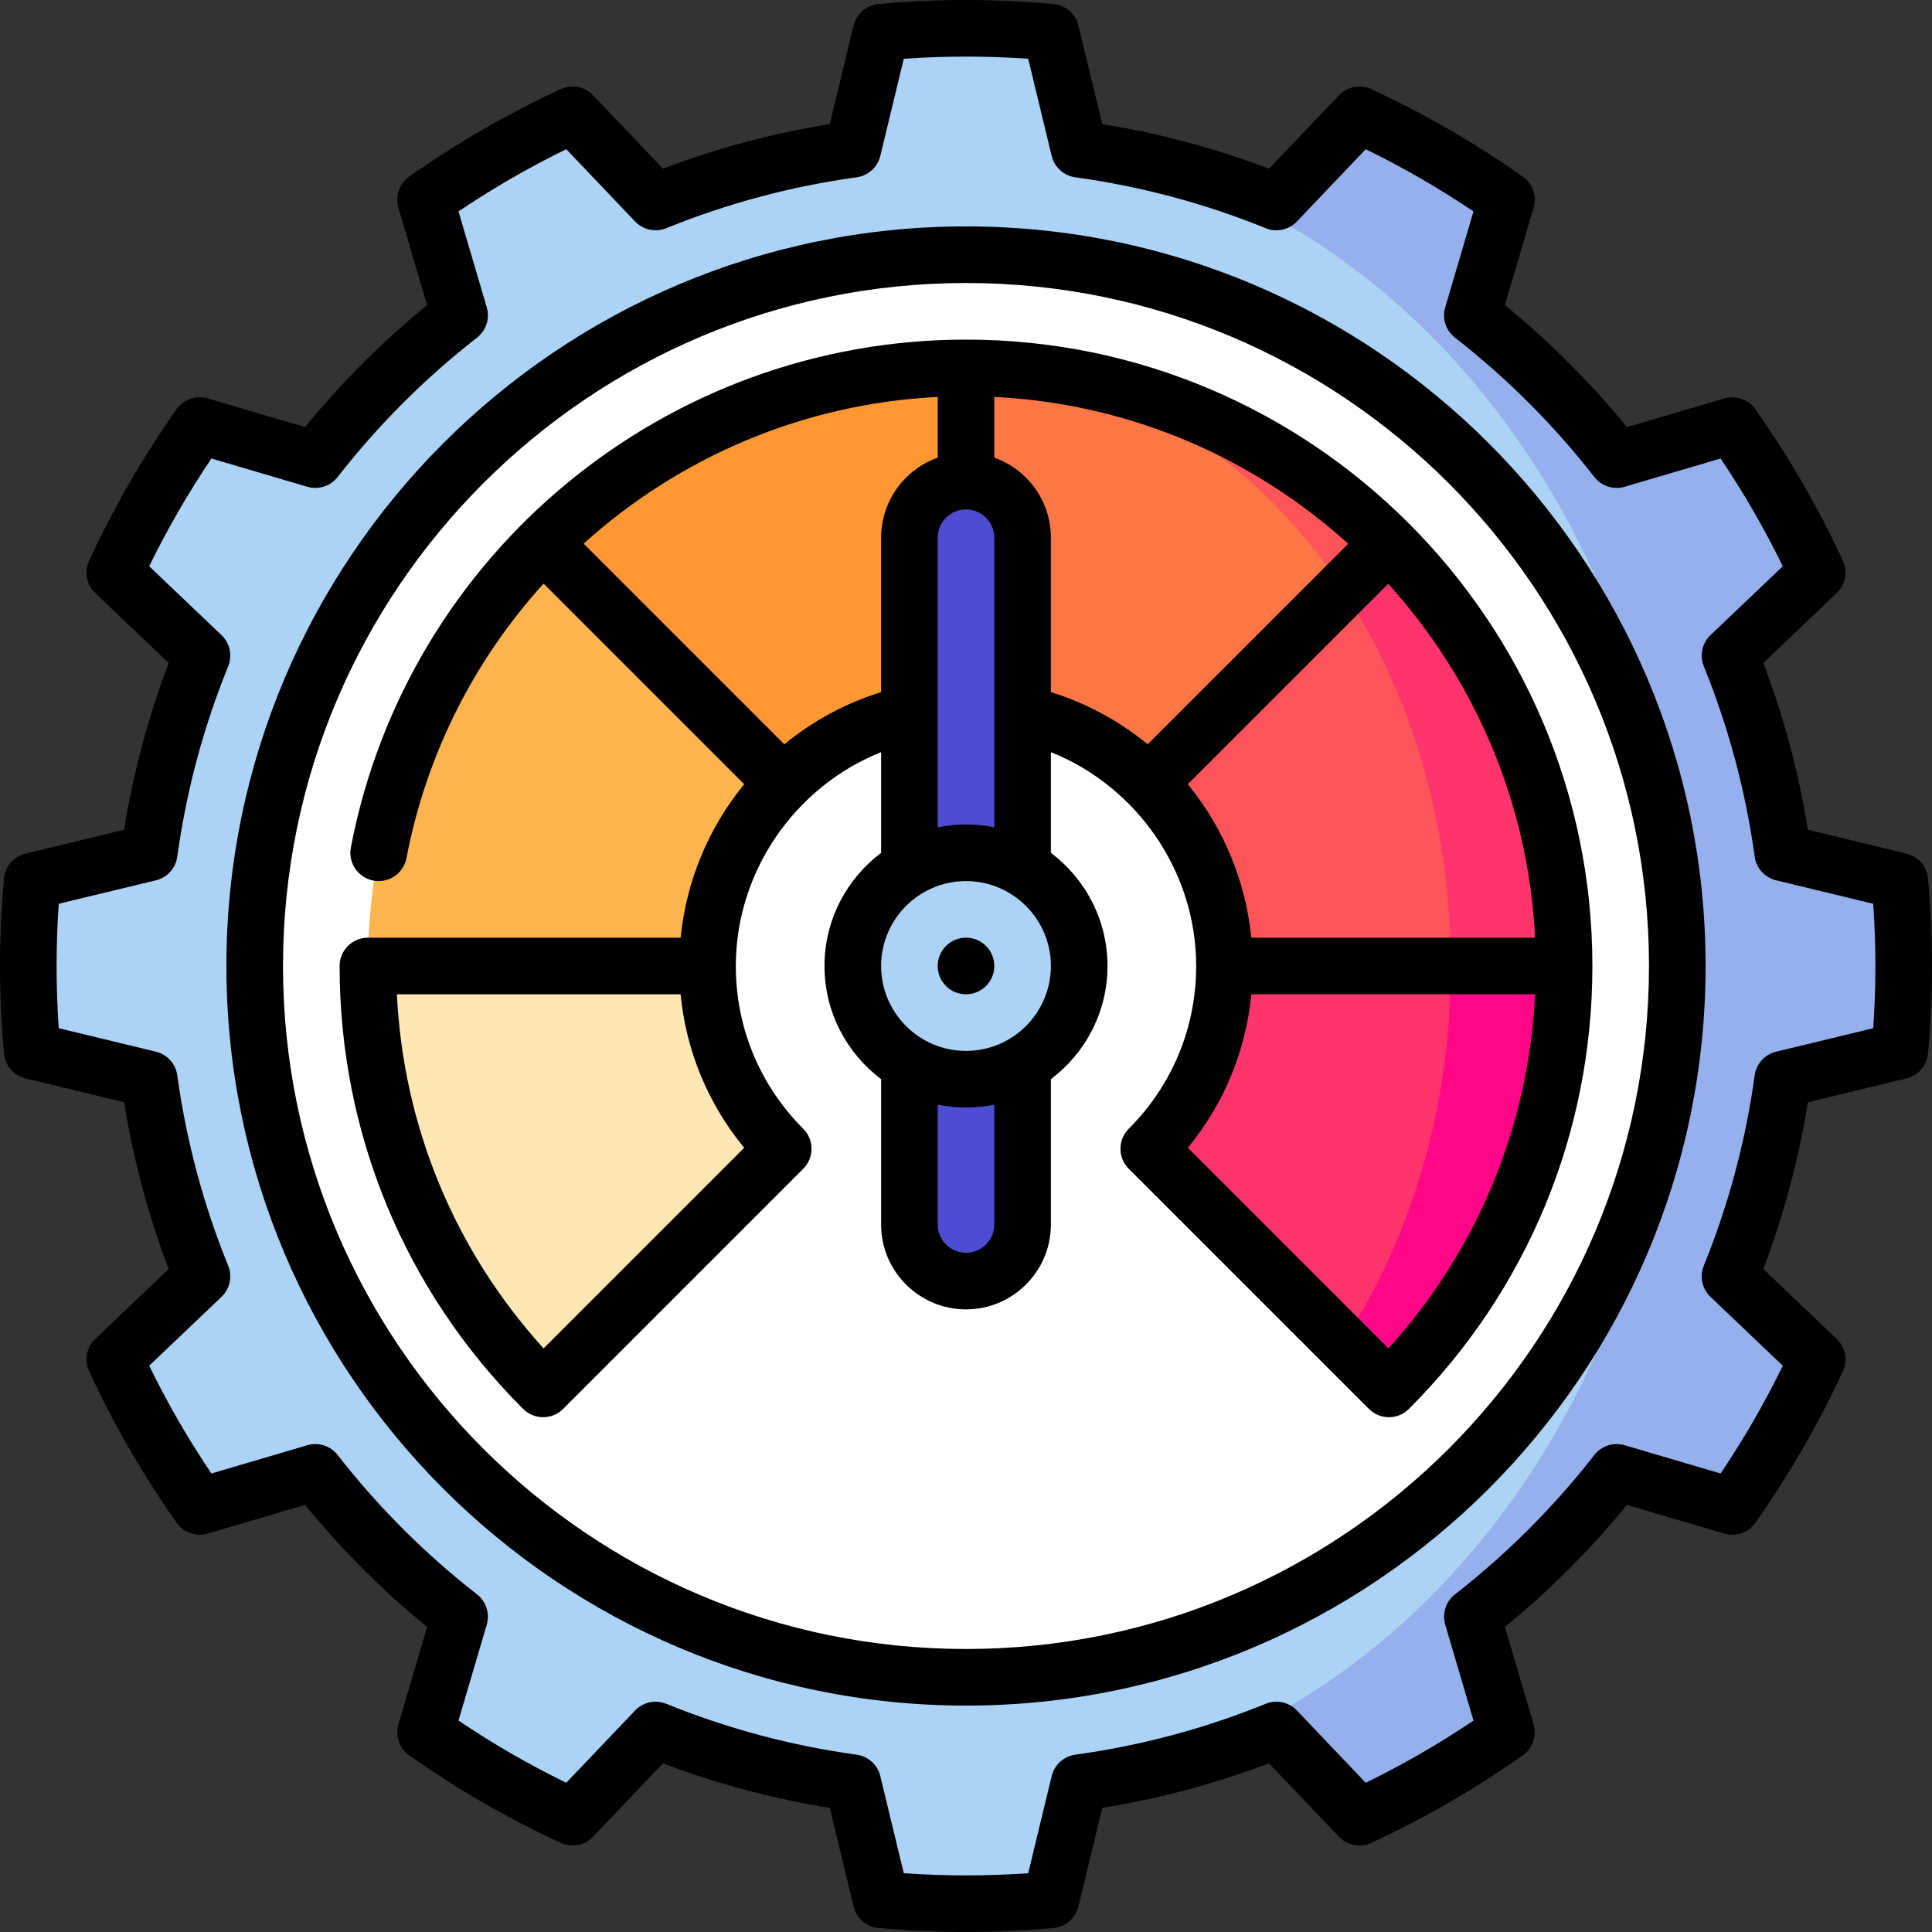 <svg id="Capa_1" enable-background="new 0 0 512 512" height="512" viewBox="0 0 512 512" width="512" xmlns="http://www.w3.org/2000/svg"><rect x="0" y="0" width="512" height="512" fill="#333333" stroke="none"/><g><path d="m503.475 278.5c.665-7.413 1.025-14.914 1.025-22.5s-.359-15.087-1.025-22.5l-31.035-7.5c-2.504-18.233-7.256-35.746-13.97-52.256l23.099-21.996c-3.13-6.753-6.569-13.428-10.363-19.998-3.793-6.57-7.855-12.886-12.137-18.973l-30.634 9.026c-11.12-14.268-23.971-27.119-38.239-38.239l9.026-30.634c-6.087-4.283-12.403-8.344-18.973-12.137-6.569-3.793-13.244-7.233-19.997-10.363l-21.996 23.099c-16.509-6.714-34.023-11.466-52.256-13.97v15c89.532 13.609 158.5 98.603 158.5 201.441s-68.968 187.832-158.5 201.44v15c18.233-2.504 35.746-7.256 52.256-13.97l21.996 23.099c6.753-3.13 13.428-6.569 19.998-10.363 6.57-3.793 12.886-7.855 18.973-12.137l-9.026-30.634c14.268-11.12 27.119-23.971 38.239-38.239l30.634 9.026c4.283-6.087 8.344-12.403 12.137-18.973s7.232-13.245 10.363-19.998l-23.099-21.996c6.714-16.509 11.466-34.023 13.97-52.256z" fill="#95b0ed"/><path d="m444.5 256c0-110.496-68.968-201.819-158.5-216.441l-7.5-31.035c-7.413-.665-14.914-1.024-22.5-1.024s-15.087.359-22.5 1.025l-7.5 31.034c-18.233 2.504-35.746 7.256-52.256 13.97l-21.996-23.099c-6.753 3.13-13.428 6.57-19.998 10.363s-12.886 7.855-18.973 12.137l9.026 30.634c-14.268 11.12-27.119 23.971-38.239 38.239l-30.634-9.026c-4.283 6.087-8.344 12.403-12.137 18.973s-7.233 13.245-10.363 19.998l23.099 21.996c-6.714 16.509-11.466 34.023-13.97 52.256l-31.035 7.5c-.665 7.413-1.024 14.914-1.024 22.5s.359 15.087 1.025 22.5l31.035 7.5c2.504 18.233 7.256 35.746 13.97 52.256l-23.1 21.996c3.13 6.753 6.569 13.428 10.363 19.998 3.793 6.57 7.855 12.886 12.137 18.973l30.634-9.026c11.12 14.268 23.971 27.119 38.239 38.239l-9.026 30.634c6.087 4.283 12.403 8.344 18.973 12.137s13.245 7.232 19.998 10.363l21.996-23.099c16.509 6.714 34.023 11.466 52.256 13.97l7.5 31.035c7.413.665 14.914 1.025 22.5 1.025s15.087-.359 22.5-1.025l7.5-31.035c89.532-14.622 158.5-105.945 158.5-216.441zm-188.5 173.5c-95.821 0-173.5-77.679-173.5-173.5s77.679-173.5 173.5-173.5 173.5 77.679 173.5 173.5-77.679 173.5-173.5 173.5z" fill="#acd2f6"/><circle cx="256" cy="256" fill="#fff" r="188.5"/><path d="m97.5 256 45-30 45 30c0 18.916 7.667 36.041 20.063 48.437l-63.64 63.64c-28.682-28.683-46.423-68.308-46.423-112.077z" fill="#ffe7b5"/><path d="m97.5 256h90c0-18.916 7.667-36.041 20.063-48.437v-63.64h-63.64c-28.682 28.683-46.423 68.308-46.423 112.077z" fill="#ffb44e"/><path d="m414.5 256c0 43.769-17.741 83.394-46.424 112.076l-12.262-12.262 13.686-129.814z" fill="#ff0787"/><path d="m355.814 355.814-51.377-51.377c12.396-12.396 20.063-29.521 20.063-48.437l45-30 15 30c0 37.833-10.753 72.564-28.686 99.814z" fill="#ff336d"/><path d="m414.5 256c0-43.769-17.741-83.394-46.424-112.076h-63.64l80.064 112.076z" fill="#ff336d"/><path d="m355.814 156.186-51.377-12.262v63.64c12.396 12.395 20.063 29.52 20.063 48.436h60c0-37.833-10.753-72.564-28.686-99.814z" fill="#ff545a"/><path d="m256 97.5 99.814 58.686 12.262-12.262c-28.682-28.683-68.307-46.424-112.076-46.424z" fill="#ff545a"/><path d="m256 97.5-30 45 30 45c18.916 0 36.041 7.667 48.437 20.063l51.377-51.377c-23.56-35.801-59.518-58.686-99.814-58.686z" fill="#ff7647"/><path d="m143.924 143.924 63.64 63.64c12.395-12.397 29.52-20.064 48.436-20.064v-90c-43.769 0-83.394 17.741-112.076 46.424z" fill="#ff9733"/><path d="m256 127.5c-8.284 0-15 6.716-15 15v182c0 8.284 6.716 15 15 15s15-6.716 15-15v-182c0-8.284-6.716-15-15-15z" fill="#4e4cd3"/><circle cx="256" cy="256" fill="#acd2f6" r="30"/><circle cx="256" cy="256" r="7.5"/><path d="m510.945 232.829c-.288-3.201-2.583-5.864-5.708-6.619l-26.123-6.313c-2.428-15.103-6.391-29.929-11.816-44.201l19.444-18.516c2.328-2.217 2.984-5.67 1.633-8.586-3.292-7.101-6.882-14.029-10.672-20.594-3.788-6.562-7.994-13.135-12.499-19.538-1.849-2.63-5.169-3.785-8.253-2.879l-25.797 7.601c-9.66-11.832-20.505-22.678-32.336-32.337l7.601-25.797c.909-3.084-.25-6.404-2.879-8.254-6.403-4.505-12.977-8.71-19.539-12.498-6.561-3.788-13.49-7.379-20.593-10.672-2.916-1.353-6.37-.694-8.586 1.632l-18.516 19.445c-14.273-5.426-29.1-9.39-44.201-11.816l-6.315-26.124c-.755-3.125-3.418-5.421-6.62-5.708-7.799-.701-15.594-1.055-23.17-1.055s-15.371.354-23.17 1.055c-3.202.287-5.865 2.583-6.62 5.708l-6.313 26.124c-15.101 2.427-29.927 6.391-44.2 11.816l-18.517-19.445c-2.217-2.329-5.671-2.983-8.586-1.632-7.104 3.293-14.033 6.884-20.594 10.672-6.562 3.788-13.136 7.993-19.539 12.498-2.629 1.85-3.788 5.17-2.879 8.254l7.601 25.797c-11.832 9.659-22.677 20.505-32.336 32.337l-25.797-7.601c-3.085-.906-6.404.249-8.253 2.879-4.503 6.399-8.708 12.973-12.499 19.538-3.788 6.56-7.378 13.488-10.671 20.594-1.352 2.916-.695 6.369 1.632 8.586l19.444 18.516c-5.425 14.272-9.389 29.099-11.816 44.201l-26.124 6.313c-3.125.755-5.421 3.418-5.708 6.619-.7 7.798-1.055 15.593-1.055 23.171s.355 15.373 1.055 23.171c.288 3.201 2.583 5.864 5.708 6.619l26.124 6.313c2.427 15.103 6.391 29.929 11.816 44.201l-19.445 18.516c-2.328 2.217-2.984 5.67-1.632 8.586 3.293 7.105 6.884 14.034 10.671 20.595 3.791 6.564 7.996 13.138 12.499 19.537 1.849 2.629 5.169 3.783 8.253 2.879l25.797-7.601c9.66 11.832 20.505 22.678 32.336 32.337l-7.601 25.797c-.909 3.084.25 6.404 2.879 8.254 6.403 4.505 12.977 8.71 19.539 12.498 6.561 3.788 13.49 7.379 20.593 10.672 2.915 1.353 6.37.695 8.586-1.632l18.517-19.445c14.273 5.426 29.099 9.39 44.2 11.816l6.313 26.124c.755 3.125 3.418 5.421 6.62 5.708 7.799.7 15.595 1.055 23.17 1.055s15.371-.354 23.17-1.055c3.202-.287 5.865-2.583 6.62-5.708l6.313-26.124c15.101-2.427 29.927-6.391 44.201-11.816l18.516 19.445c2.216 2.327 5.67 2.983 8.586 1.632 7.104-3.293 14.032-6.884 20.593-10.672 6.562-3.788 13.136-7.993 19.539-12.498 2.629-1.85 3.788-5.17 2.879-8.254l-7.601-25.797c11.832-9.659 22.677-20.505 32.336-32.337l25.797 7.601c3.087.909 6.404-.248 8.253-2.879 4.505-6.403 8.711-12.977 12.499-19.538 3.79-6.564 7.38-13.493 10.672-20.594 1.352-2.916.695-6.369-1.633-8.586l-19.444-18.516c5.425-14.272 9.389-29.099 11.816-44.201l26.123-6.313c3.125-.755 5.421-3.418 5.708-6.619.7-7.798 1.055-15.593 1.055-23.171s-.351-15.373-1.051-23.171zm-14.517 39.658-25.749 6.223c-3 .725-5.249 3.213-5.668 6.27-2.379 17.32-6.917 34.295-13.487 50.451-1.161 2.855-.457 6.131 1.776 8.257l19.162 18.247c-2.45 5.003-5.046 9.885-7.749 14.565-2.701 4.679-5.63 9.367-8.739 13.991l-25.418-7.488c-2.955-.87-6.142.153-8.035 2.584-10.734 13.772-23.161 26.199-36.934 36.933-2.43 1.895-3.455 5.081-2.584 8.036l7.489 25.418c-4.624 3.108-9.313 6.037-13.992 8.738s-9.561 5.298-14.566 7.749l-18.247-19.162c-2.126-2.232-5.403-2.938-8.257-1.775-16.159 6.57-33.133 11.108-50.451 13.486-3.057.42-5.545 2.67-6.27 5.669l-6.223 25.749c-5.559.38-11.084.572-16.486.572s-10.927-.192-16.487-.572l-6.223-25.749c-.725-2.999-3.212-5.249-6.27-5.669-17.319-2.378-34.293-6.916-50.451-13.486-2.854-1.161-6.13-.456-8.256 1.775l-18.248 19.162c-5.005-2.451-9.887-5.048-14.566-7.749s-9.368-5.63-13.992-8.738l7.489-25.418c.871-2.955-.154-6.142-2.584-8.036-13.772-10.733-26.199-23.16-36.934-36.933-1.894-2.43-5.079-3.452-8.035-2.584l-25.418 7.488c-3.107-4.622-6.037-9.311-8.739-13.991-2.701-4.678-5.297-9.56-7.749-14.565l19.162-18.247c2.232-2.126 2.937-5.401 1.775-8.257-6.57-16.156-11.108-33.131-13.487-50.451-.42-3.057-2.669-5.545-5.668-6.27l-25.749-6.223c-.378-5.558-.57-11.084-.57-16.487s.192-10.929.572-16.487l25.749-6.223c3-.725 5.249-3.213 5.668-6.27 2.379-17.32 6.917-34.295 13.487-50.451 1.162-2.855.457-6.131-1.775-8.257l-19.162-18.247c2.451-5.006 5.047-9.887 7.749-14.564 2.703-4.682 5.632-9.37 8.739-13.992l25.418 7.488c2.954.868 6.142-.154 8.035-2.584 10.734-13.772 23.161-26.199 36.934-36.933 2.43-1.895 3.455-5.081 2.584-8.036l-7.489-25.418c4.624-3.108 9.313-6.037 13.992-8.738s9.561-5.298 14.566-7.749l18.248 19.162c2.125 2.232 5.401 2.935 8.256 1.775 16.158-6.57 33.132-11.108 50.451-13.486 3.057-.42 5.545-2.67 6.27-5.669l6.223-25.749c5.558-.38 11.083-.572 16.485-.572s10.927.192 16.487.572l6.223 25.749c.725 2.999 3.212 5.249 6.27 5.669 17.318 2.378 34.292 6.916 50.451 13.486 2.856 1.16 6.132.457 8.257-1.775l18.247-19.162c5.005 2.451 9.887 5.048 14.566 7.749s9.368 5.63 13.992 8.738l-7.489 25.418c-.871 2.955.154 6.142 2.584 8.036 13.772 10.733 26.199 23.16 36.934 36.933 1.894 2.43 5.077 3.452 8.035 2.584l25.418-7.488c3.109 4.624 6.038 9.313 8.739 13.991 2.703 4.681 5.299 9.563 7.749 14.565l-19.162 18.247c-2.232 2.126-2.937 5.401-1.776 8.257 6.57 16.156 11.108 33.131 13.487 50.451.42 3.057 2.669 5.545 5.668 6.27l25.749 6.223c.379 5.558.571 11.084.571 16.487s-.192 10.929-.572 16.487z"/><path d="m256 60c-108.075 0-196 87.925-196 196s87.925 196 196 196 196-87.925 196-196-87.925-196-196-196zm0 377c-99.804 0-181-81.196-181-181s81.196-181 181-181 181 81.196 181 181-81.196 181-181 181z"/><path d="m256 90c-79.517 0-148.076 56.603-163.019 134.589-.779 4.068 1.887 7.998 5.955 8.777 4.063.769 7.997-1.887 8.777-5.955 5.348-27.913 18.253-52.81 36.343-72.747l53.172 53.172c-.093.113-.191.221-.283.334-9.348 11.521-15.104 25.617-16.572 40.329h-82.873c-4.142 0-7.5 3.357-7.5 7.5 0 44.341 17.267 86.026 48.621 117.38 1.464 1.464 3.384 2.196 5.303 2.196s3.839-.732 5.303-2.196l63.64-63.64c1.407-1.407 2.197-3.314 2.197-5.304s-.791-3.897-2.197-5.304c-11.522-11.519-17.867-26.837-17.867-43.131 0-25.082 15.725-47.573 38.5-56.673v26.694c-9.102 6.848-15 17.737-15 29.979s5.898 23.131 15 29.979v38.521c0 12.406 10.093 22.5 22.5 22.5s22.5-10.094 22.5-22.5v-38.521c9.102-6.848 15-17.737 15-29.979s-5.898-23.131-15-29.979v-26.694c22.775 9.1 38.5 31.592 38.5 56.673 0 16.294-6.345 31.612-17.867 43.133-1.406 1.406-2.197 3.314-2.197 5.304s.79 3.896 2.197 5.304l63.64 63.64c1.464 1.464 3.384 2.196 5.303 2.196s3.839-.732 5.303-2.196c31.354-31.355 48.621-73.04 48.621-117.381 0-91.533-74.467-166-166-166zm-58.787 214.179-53.161 53.161c-23.562-25.97-37.168-58.816-38.87-93.841h75.181c1.459 14.991 7.282 29.051 16.85 40.68zm10.635-106.938-53.175-53.175c25.258-22.832 58.136-37.111 93.827-38.875v16.099c-8.729 3.096-15 11.433-15 21.21v40.918c-9.35 2.905-18.076 7.624-25.652 13.823zm55.652 127.259c0 4.136-3.364 7.5-7.5 7.5s-7.5-3.364-7.5-7.5v-31.755c2.424.494 4.932.755 7.5.755s5.076-.261 7.5-.755zm-7.5-46c-12.407 0-22.5-10.094-22.5-22.5s10.093-22.5 22.5-22.5 22.5 10.094 22.5 22.5-10.093 22.5-22.5 22.5zm0-60c-2.568 0-5.076.261-7.5.755v-76.755c0-4.136 3.364-7.5 7.5-7.5s7.5 3.364 7.5 7.5v46.536 30.219c-2.424-.494-4.932-.755-7.5-.755zm22.5-35.082v-40.918c0-9.777-6.271-18.114-15-21.21v-16.103c35.992 1.769 68.711 16.199 93.787 38.919l-53.135 53.135c-7.576-6.199-16.302-10.918-25.652-13.823zm36.554 24.753c-.092-.114-.19-.221-.283-.334l53.123-53.123c22.72 25.076 37.15 57.795 38.919 93.787h-75.202c-1.469-14.712-7.209-28.809-16.557-40.33zm16.569 55.329h75.191c-1.702 35.025-15.303 67.87-38.866 93.841l-53.161-53.161c9.567-11.631 15.377-25.69 16.836-40.68z"/></g></svg>